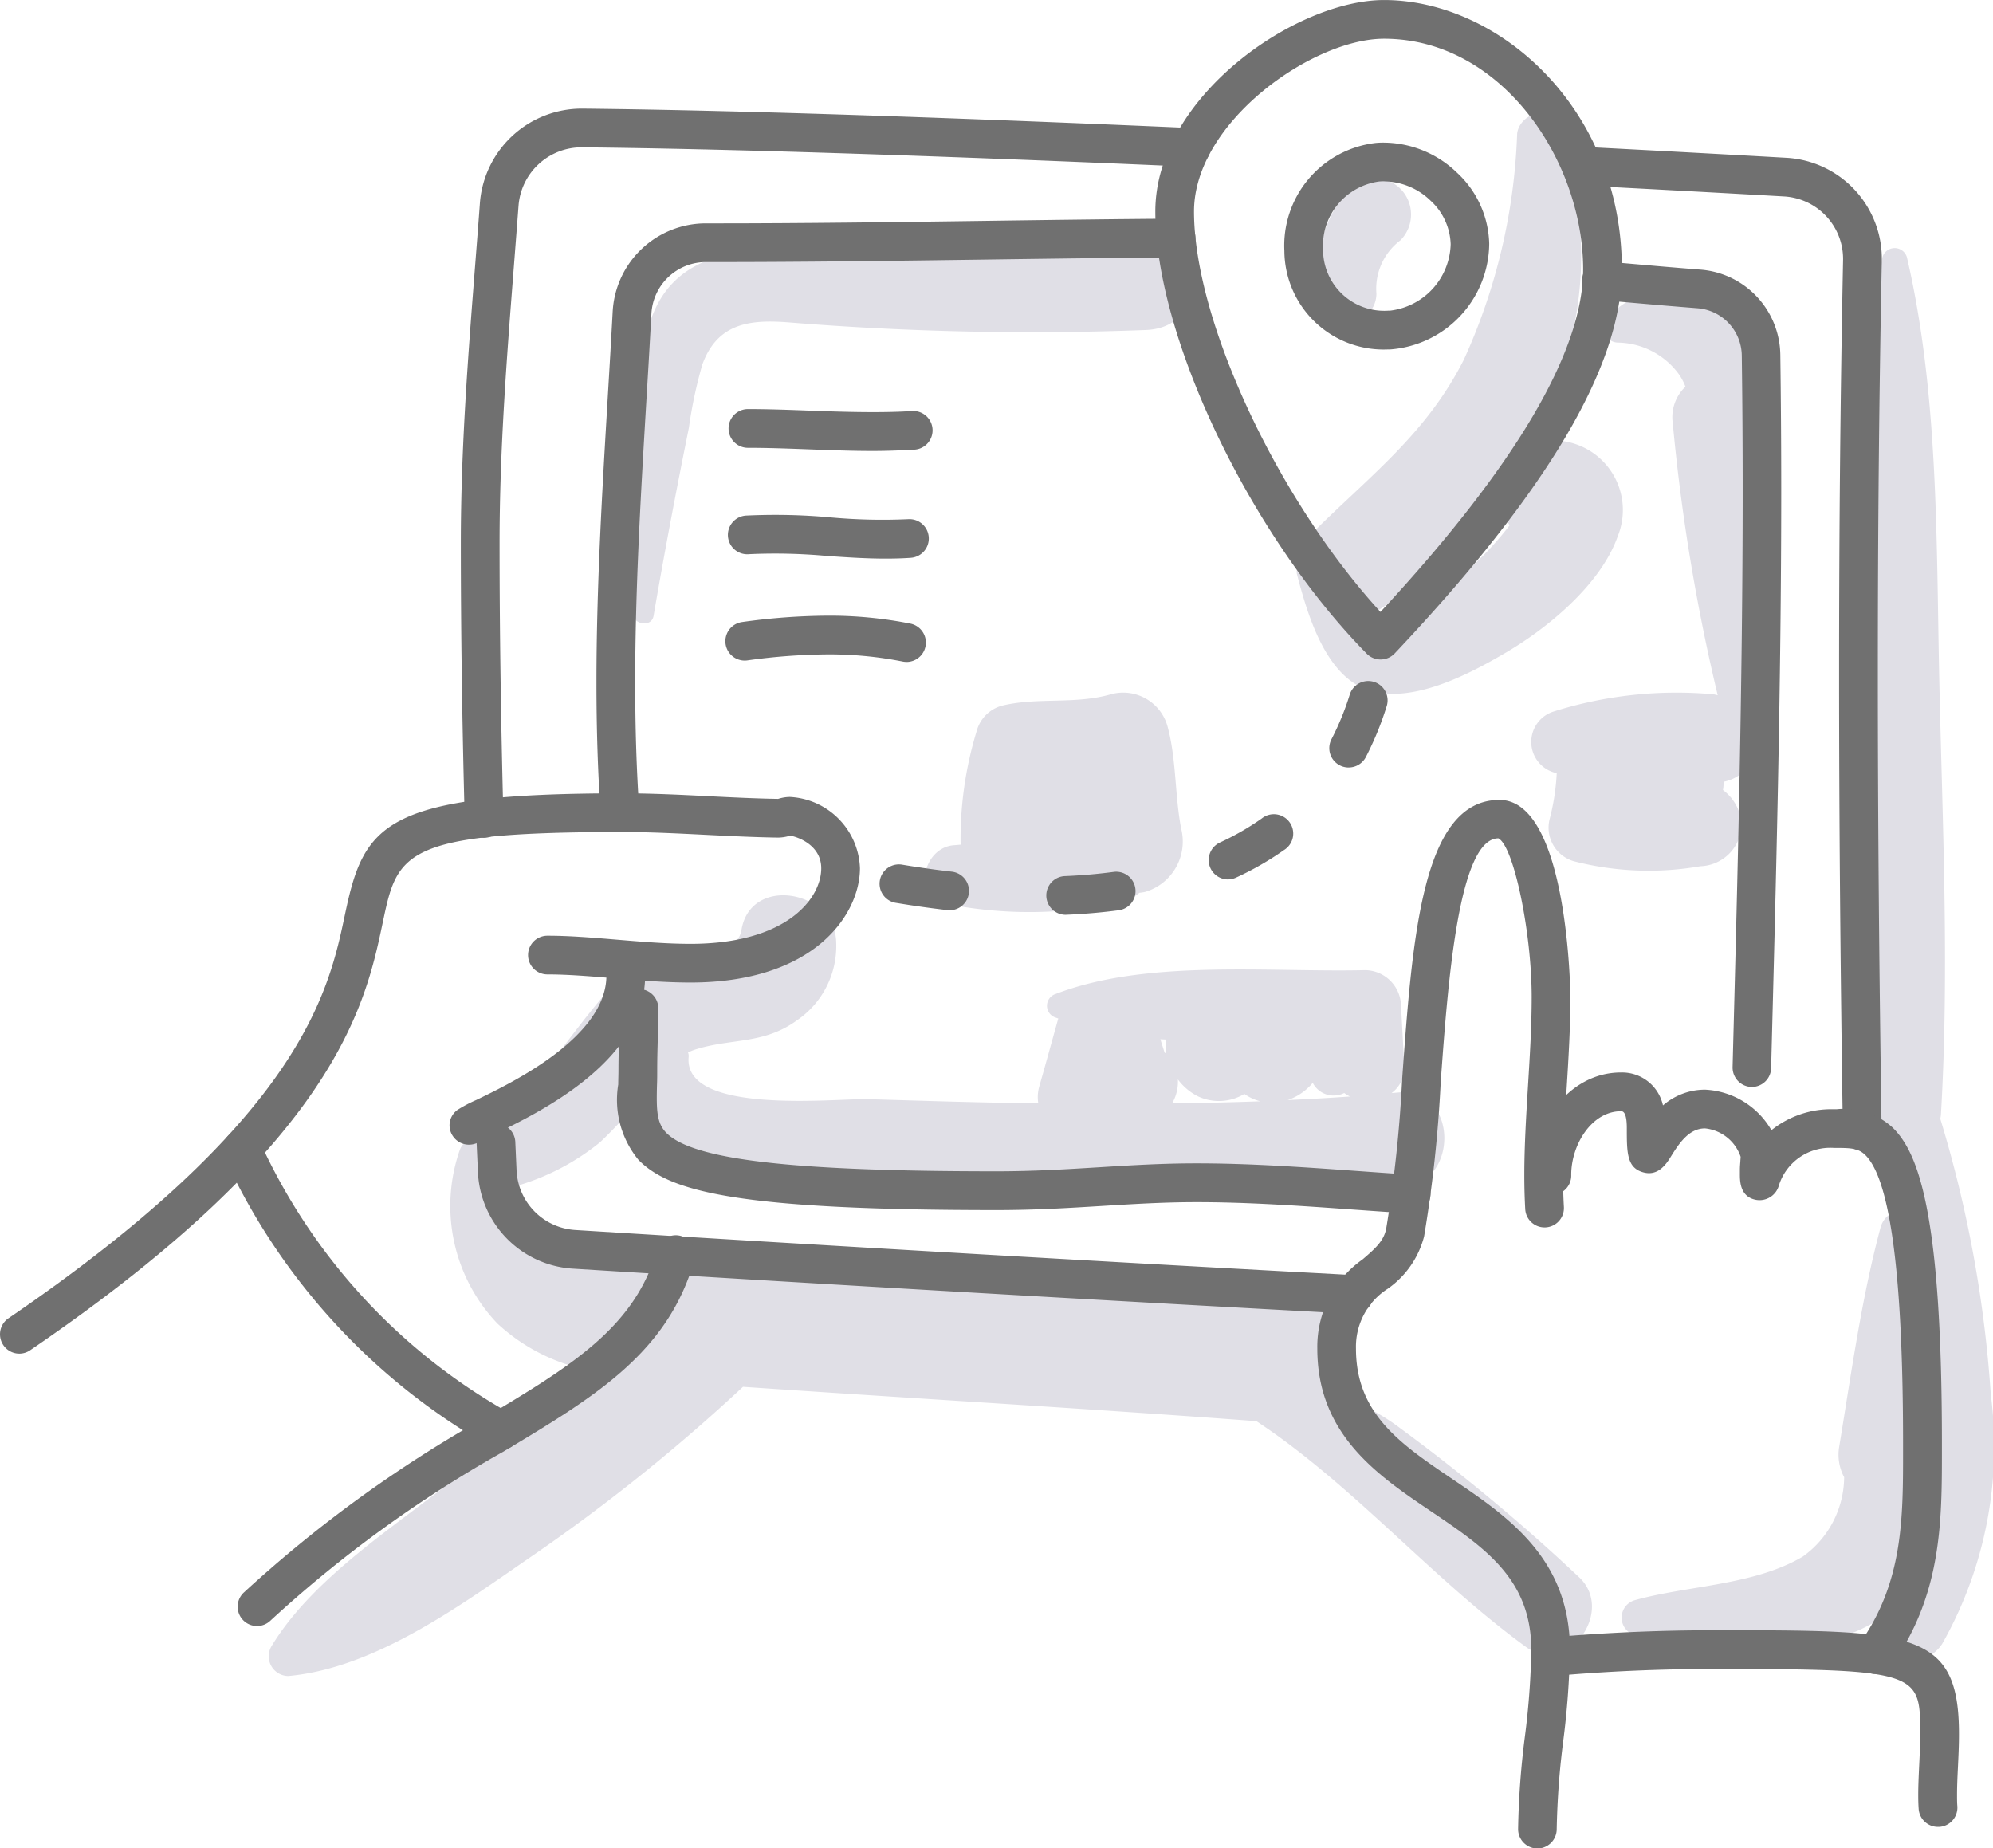 <svg xmlns="http://www.w3.org/2000/svg" width="69.599" height="64.545" viewBox="0 0 69.599 64.545">
  <g id="Group_3428" data-name="Group 3428" transform="translate(-96.038 -3332.229)">
    <g id="Group_1847" data-name="Group 1847" transform="translate(105.426 3363.496)">
      <path id="Path_1066" data-name="Path 1066" d="M156.552,3405.148a67.079,67.079,0,0,0-6.249-5.208,7.277,7.277,0,0,0-2.09-1.111,2.3,2.3,0,0,0-1.829-3.462c-5.414-.192-10.82-.489-16.231-.744-.927-.044-1.857-.073-2.786-.105a1.986,1.986,0,0,0-1.339-.054c-.963-.042-1.925-.092-2.883-.179a5.083,5.083,0,0,1-3.1-1.013,4.507,4.507,0,0,1-.985-1.706,8.275,8.275,0,0,0,3.287-1.625,14.484,14.484,0,0,0,1.7-1.925,2.465,2.465,0,0,0,.695,2.111c1.489,1.532,4.6,1.291,6.514,1.378,6.326.288,12.639.172,18.965.04,2.174-.046,2.113-3.543,0-3.34-.078.008-.157.013-.235.02a1.1,1.1,0,0,0,.442-.992l-.111-2.05a1.27,1.27,0,0,0-1.249-1.25c-3.363.081-7.638-.39-10.81.831a.432.432,0,0,0,0,.826c.029.011.059.021.089.031-.222.793-.439,1.587-.665,2.379a1.343,1.343,0,0,0-.033.582c-1.985-.02-3.967-.086-5.952-.144-1.108-.032-6.455.573-6.258-1.478a.337.337,0,0,0-.022-.152,1.833,1.833,0,0,1,.241-.1c1.273-.406,2.393-.171,3.56-1.021a3.141,3.141,0,0,0,1.374-2.71c-.023-1.824-2.988-2.383-3.309-.448-.162.977-1.764.734-2.525.919a4.354,4.354,0,0,0-2.375,1.481c-1.383,1.656-2.531,3.433-3.978,5.05a.591.591,0,0,0-.964.248,5.948,5.948,0,0,0,1.319,6.046,6.572,6.572,0,0,0,3.054,1.6c-1.373,1.178-2.751,2.349-4.149,3.5-2.238,1.843-5.282,3.665-6.8,6.178a.69.69,0,0,0,.591,1.031c3.062-.278,6.063-2.505,8.528-4.2a63.7,63.7,0,0,0,7.352-5.9c5.977.41,11.957.754,17.931,1.2,3.378,2.232,6.126,5.493,9.417,7.887C156.115,3408.61,157.791,3406.345,156.552,3405.148Zm-9.319-17.28a.821.821,0,0,0,1.1.355,1.387,1.387,0,0,0,.2.122c-.724.052-1.448.091-2.174.125A1.979,1.979,0,0,0,147.233,3387.868Zm-4.709-.119a2,2,0,0,0,.7.59,1.723,1.723,0,0,0,1.622-.084,1.634,1.634,0,0,0,.556.257c-1.026.038-2.053.061-3.08.073A1.5,1.5,0,0,0,142.524,3387.75Zm-.406-1.393a1.556,1.556,0,0,0,0,.5c-.022-.021-.041-.033-.059-.047-.049-.155-.1-.31-.146-.465C141.984,3386.351,142.051,3386.352,142.117,3386.356Z" transform="translate(-110.778 -3381.322)" fill="#e0dfe6"/>
    </g>
    <g id="Group_1848" data-name="Group 1848" transform="translate(141.317 3336.184)">
      <path id="Path_1067" data-name="Path 1067" d="M176.1,3349.864a1.7,1.7,0,0,0-.171.008,7.791,7.791,0,0,0,.747-2.006,1.347,1.347,0,0,0-.118-.945,12.232,12.232,0,0,0-.395-8.119c-.318-.709-1.276-.266-1.33.36a20.73,20.73,0,0,1-1.862,7.884c-1.265,2.5-3.134,3.941-5.078,5.842a1.524,1.524,0,0,0-.436,1.187.381.381,0,0,0-.308.482c.357,1.354.97,3.5,2.457,4.016,1.518.526,3.543-.543,4.809-1.286,1.5-.877,3.339-2.395,3.934-4.084A2.43,2.43,0,0,0,176.1,3349.864Zm-4.156,5.422c-.346.247-1.494,1.183-1.907,1.165a1.406,1.406,0,0,1-.838-.419.606.606,0,0,0,.532-.076,22.8,22.8,0,0,0,4.587-3.805,1.7,1.7,0,0,0,.252.679A11.006,11.006,0,0,1,171.94,3355.286Z" transform="translate(-167.131 -3338.439)" fill="#e0dfe6"/>
    </g>
    <g id="Group_1849" data-name="Group 1849" transform="translate(142.04 3338.455)">
      <path id="Path_1068" data-name="Path 1068" d="M171.173,3342.373a1.28,1.28,0,0,0-1.8,0,4.549,4.549,0,0,0-1.005,3.927,1,1,0,0,0,1.963-.266,2.115,2.115,0,0,1,.838-1.864A1.278,1.278,0,0,0,171.173,3342.373Z" transform="translate(-168.266 -3342.004)" fill="#e0dfe6"/>
    </g>
    <g id="Group_1850" data-name="Group 1850" transform="translate(152.667 3340.892)">
      <path id="Path_1069" data-name="Path 1069" d="M197.843,3385.869a42.733,42.733,0,0,0-1.763-9.631c.008-.05.019-.1.022-.151.3-5.087.047-10.269-.062-15.363-.1-4.81-.031-9.869-1.127-14.577a.446.446,0,0,0-.853,0c-.974,4.725-.782,9.774-.764,14.577.018,5.1-.109,10.283.322,15.363a1.242,1.242,0,0,0,1,1.168,12.557,12.557,0,0,0,.027,2.183.816.816,0,0,0-.649.583c-.666,2.469-1.028,5.128-1.445,7.654a1.662,1.662,0,0,0,.171,1.077,3.436,3.436,0,0,1-1.447,2.773c-1.724,1.015-4,1-5.876,1.525a.634.634,0,0,0,0,1.212c2.316.686,6.059.851,8.245-.372.095-.053.185-.113.276-.172a1.216,1.216,0,0,0,2.228.848A13.976,13.976,0,0,0,197.843,3385.869Z" transform="translate(-184.95 -3345.831)" fill="#e0dfe6"/>
    </g>
    <g id="Group_1851" data-name="Group 1851" transform="translate(118.133 3340.419)">
      <path id="Path_1070" data-name="Path 1070" d="M148.206,3345.112a58.52,58.52,0,0,1-8.846.792c-1.978-.026-4.324-.687-6.209.167-1.5.681-1.953,2.023-2.109,3.559-.293,2.871-.3,5.791-.313,8.674,0,.405.657.521.729.1.376-2.2.792-4.385,1.233-6.569a15.772,15.772,0,0,1,.471-2.211c.534-1.458,1.679-1.576,3.048-1.465a104.942,104.942,0,0,0,12.443.263C151.056,3348.33,150.67,3344.768,148.206,3345.112Z" transform="translate(-130.729 -3345.088)" fill="#e0dfe6"/>
    </g>
    <g id="Group_1852" data-name="Group 1852" transform="translate(128.337 3356.409)">
      <path id="Path_1071" data-name="Path 1071" d="M155.7,3374.946c-.226-1.175-.164-2.442-.481-3.585a1.608,1.608,0,0,0-1.952-1.108c-1.269.37-2.557.1-3.811.4a1.255,1.255,0,0,0-.9.9,12.918,12.918,0,0,0-.558,3.957c-.075.006-.148.014-.222.019-1.1.068-1.5,1.846-.277,2.047a14.8,14.8,0,0,0,6.143-.072,1.528,1.528,0,0,0,.6-.314,1.547,1.547,0,0,0,.2-.031A1.835,1.835,0,0,0,155.7,3374.946Z" transform="translate(-146.751 -3370.194)" fill="#e0dfe6"/>
    </g>
    <g id="Group_1853" data-name="Group 1853" transform="translate(149.515 3342.289)">
      <path id="Path_1072" data-name="Path 1072" d="M188.571,3352.739a1.9,1.9,0,0,0-.064-.464,3.869,3.869,0,0,0-1.2-3.366,3.306,3.306,0,0,0-4.648.141.52.52,0,0,0,.363.877,2.691,2.691,0,0,1,2.145,1.122,2.023,2.023,0,0,1,.217.417,1.466,1.466,0,0,0-.443,1.274,67.656,67.656,0,0,0,1.569,9.5c-.055-.011-.105-.027-.163-.033a14.285,14.285,0,0,0-5.558.6,1.112,1.112,0,0,0,.1,2.154,7.782,7.782,0,0,1-.247,1.6,1.222,1.222,0,0,0,.838,1.475,10.491,10.491,0,0,0,4.423.176,1.49,1.49,0,0,0,1.442-1.442,1.61,1.61,0,0,0-.651-1.219,1.307,1.307,0,0,0,.02-.289,1.386,1.386,0,0,0,1.09-1.7.467.467,0,0,0,.1-.217A64.208,64.208,0,0,0,188.571,3352.739Z" transform="translate(-180.002 -3348.023)" fill="#e0dfe6"/>
    </g>
    <g id="Group_1892" data-name="Group 1892" transform="translate(96.038 3332.229)">
      <g id="Group_1855" data-name="Group 1855" transform="translate(16.646 39.251)">
        <g id="Group_1854" data-name="Group 1854">
          <path id="Path_1073" data-name="Path 1073" d="M152.818,3400.486h-.036c-8.166-.436-18.605-1.04-27.243-1.578a3.537,3.537,0,0,1-3.32-3.375l-.044-.969a.676.676,0,1,1,1.35-.061l.043.967a2.189,2.189,0,0,0,2.053,2.088c8.635.538,19.069,1.142,27.231,1.577a.676.676,0,0,1-.036,1.351Z" transform="translate(-122.175 -3393.857)" fill="#707070"/>
        </g>
      </g>
      <g id="Group_1857" data-name="Group 1857" transform="translate(54.585 5.126)">
        <g id="Group_1856" data-name="Group 1856">
          <path id="Path_1074" data-name="Path 1074" d="M192.19,3375.329a.676.676,0,0,1-.676-.666c-.089-5.8-.133-11.029-.133-15.982,0-5.1.046-9.817.139-14.432a2.186,2.186,0,0,0-2.064-2.238c-2.037-.115-4.44-.246-7.073-.382a.677.677,0,0,1-.64-.71.661.661,0,0,1,.71-.64c2.636.136,5.041.267,7.08.382a3.534,3.534,0,0,1,3.34,3.615c-.094,4.606-.139,9.318-.139,14.4,0,4.947.043,10.168.133,15.961A.679.679,0,0,1,192.19,3375.329Z" transform="translate(-181.742 -3340.277)" fill="#707070"/>
        </g>
      </g>
      <g id="Group_1859" data-name="Group 1859" transform="translate(16.093 3.793)">
        <g id="Group_1858" data-name="Group 1858">
          <path id="Path_1075" data-name="Path 1075" d="M122.117,3363.648a.676.676,0,0,1-.675-.658c-.092-3.454-.136-6.61-.136-9.649,0-3.291.257-6.579.506-9.759.054-.7.11-1.4.161-2.107a3.57,3.57,0,0,1,3.574-3.29c4.963.051,12.126.279,21.29.679a.676.676,0,0,1,.646.705.669.669,0,0,1-.705.645c-9.149-.4-16.3-.627-21.245-.677a2.208,2.208,0,0,0-2.212,2.039c-.052.7-.108,1.407-.162,2.111-.246,3.154-.5,6.416-.5,9.654,0,3.027.045,6.171.135,9.614A.679.679,0,0,1,122.117,3363.648Z" transform="translate(-121.306 -3338.185)" fill="#707070"/>
        </g>
      </g>
      <g id="Group_1861" data-name="Group 1861" transform="translate(0 27.703)">
        <g id="Group_1860" data-name="Group 1860">
          <path id="Path_1076" data-name="Path 1076" d="M96.714,3395.292a.676.676,0,0,1-.381-1.234c10.26-7,11.192-11.437,11.75-14.092.662-3.151,1.317-4.24,9.694-4.24,1.01,0,2.027.05,3.011.1.8.04,1.622.081,2.426.094a.23.23,0,0,1,.045-.014,1.375,1.375,0,0,1,.362-.054,2.582,2.582,0,0,1,2.448,2.49c0,1.6-1.576,3.991-5.917,3.991-.884,0-1.788-.076-2.663-.148-.829-.069-1.611-.135-2.334-.135a.676.676,0,0,1,0-1.352c.78,0,1.589.068,2.447.14s1.722.144,2.55.144c3.349,0,4.565-1.578,4.565-2.639,0-.887-.984-1.138-1.1-1.138.009,0-.01.007-.029.012a1.487,1.487,0,0,1-.38.055c-.846-.013-1.683-.055-2.491-.095-.967-.048-1.967-.1-2.943-.1-7.706,0-7.859.734-8.371,3.167-.6,2.854-1.6,7.629-12.312,14.93A.673.673,0,0,1,96.714,3395.292Z" transform="translate(-96.038 -3375.726)" fill="#707070"/>
        </g>
      </g>
      <g id="Group_1863" data-name="Group 1863" transform="translate(21.584 34.535)">
        <g id="Group_1862" data-name="Group 1862">
          <path id="Path_1077" data-name="Path 1077" d="M157.632,3394.29h-.041c-.686-.041-1.372-.09-2.058-.139-1.767-.126-3.594-.255-5.4-.255-1.143,0-2.19.065-3.3.133-1.153.071-2.344.145-3.694.145-9.02,0-11.414-.643-12.5-1.755a3.3,3.3,0,0,1-.706-2.632c0-.165.008-.336.008-.513,0-.358.01-.716.02-1.076s.02-.707.02-1.067a.676.676,0,1,1,1.352,0c0,.373-.01.74-.02,1.1-.01.347-.019.693-.019,1.039,0,.188,0,.369-.008.545-.021.851-.015,1.31.321,1.656.923.945,4.372,1.348,11.532,1.348,1.308,0,2.478-.073,3.611-.143s2.2-.135,3.381-.135c1.855,0,3.706.131,5.5.259.682.048,1.364.1,2.044.138a.676.676,0,0,1-.04,1.35Z" transform="translate(-129.927 -3386.452)" fill="#707070"/>
        </g>
      </g>
      <g id="Group_1865" data-name="Group 1865" transform="translate(8.3 43.133)">
        <g id="Group_1864" data-name="Group 1864">
          <path id="Path_1078" data-name="Path 1078" d="M109.745,3413.6a.676.676,0,0,1-.464-1.167,45.055,45.055,0,0,1,8.362-6.076c3.074-1.843,5.3-3.175,6.077-5.913a.676.676,0,1,1,1.3.372c-.929,3.251-3.468,4.773-6.682,6.7a43.3,43.3,0,0,0-8.129,5.9A.673.673,0,0,1,109.745,3413.6Z" transform="translate(-109.07 -3399.952)" fill="#707070"/>
        </g>
      </g>
      <g id="Group_1867" data-name="Group 1867" transform="translate(7.777 39.457)">
        <g id="Group_1866" data-name="Group 1866">
          <path id="Path_1079" data-name="Path 1079" d="M117.964,3405.352a.673.673,0,0,1-.351-.1,22.309,22.309,0,0,1-9.307-10.124.676.676,0,0,1,1.238-.545,20.719,20.719,0,0,0,8.773,9.515.675.675,0,0,1-.352,1.253Z" transform="translate(-108.249 -3394.181)" fill="#707070"/>
        </g>
      </g>
      <g id="Group_1869" data-name="Group 1869" transform="translate(15.7 33.168)">
        <g id="Group_1868" data-name="Group 1868">
          <path id="Path_1080" data-name="Path 1080" d="M121.37,3391.11a.673.673,0,0,1-.559-.289.664.664,0,0,1,.148-.921,4.647,4.647,0,0,1,.659-.349c1.244-.6,4.548-2.194,4.548-4.348a.476.476,0,0,0-.008-.09.676.676,0,1,1,1.326-.262,1.846,1.846,0,0,1,.034.352c0,3-3.723,4.8-5.312,5.565-.19.092-.4.2-.46.231A.7.7,0,0,1,121.37,3391.11Z" transform="translate(-120.689 -3384.306)" fill="#707070"/>
        </g>
      </g>
      <g id="Group_1871" data-name="Group 1871" transform="translate(40.345)">
        <g id="Group_1870" data-name="Group 1870">
          <path id="Path_1081" data-name="Path 1081" d="M167.251,3355.258a.675.675,0,0,1-.481-.2c-4.072-4.137-7.385-11.065-7.385-15.444,0-4,4.906-7.384,7.987-7.384,4.011,0,8.306,3.78,8.306,9.406,0,3.373-2.6,7.759-7.934,13.411A.677.677,0,0,1,167.251,3355.258Zm.12-21.677c-2.5,0-6.635,2.921-6.635,6.032,0,3.832,2.935,10.077,6.512,13.985,4.7-5.068,7.077-9.09,7.077-11.962C174.325,3337.826,171.469,3333.581,167.371,3333.581Z" transform="translate(-159.384 -3332.229)" fill="#707070"/>
        </g>
      </g>
      <g id="Group_1873" data-name="Group 1873" transform="translate(44.852 4.978)">
        <g id="Group_1872" data-name="Group 1872">
          <path id="Path_1082" data-name="Path 1082" d="M170.078,3347.27a3.465,3.465,0,0,1-3.616-3.437,3.609,3.609,0,0,1,3.2-3.775c.061-.005.12-.009.18-.01a3.712,3.712,0,0,1,2.651,1.052,3.492,3.492,0,0,1,1.122,2.475,3.736,3.736,0,0,1-3.452,3.694Zm-.125-5.873h-.062l-.11.006a2.267,2.267,0,0,0-1.968,2.392,2.134,2.134,0,0,0,2.267,2.121h.061a2.4,2.4,0,0,0,2.128-2.325,2.152,2.152,0,0,0-.7-1.515A2.37,2.37,0,0,0,169.953,3341.4Z" transform="translate(-166.461 -3340.045)" fill="#707070"/>
        </g>
      </g>
      <g id="Group_1875" data-name="Group 1875" transform="translate(20.829 7.634)">
        <g id="Group_1874" data-name="Group 1874">
          <path id="Path_1083" data-name="Path 1083" d="M129.563,3365.636a.675.675,0,0,1-.673-.629c-.1-1.453-.148-2.961-.148-4.61,0-3.31.2-6.669.393-9.917.06-1.008.12-2.015.174-3.021a3.259,3.259,0,0,1,3.26-3.078h.294c3.156,0,6.355-.044,9.447-.087,2.218-.031,4.439-.062,6.669-.077a.676.676,0,1,1,.01,1.352c-2.227.016-4.445.046-6.659.077-3.1.043-6.3.087-9.466.087h-.293a1.907,1.907,0,0,0-1.91,1.8q-.082,1.513-.175,3.029c-.192,3.229-.391,6.568-.391,9.837,0,1.618.047,3.1.145,4.518a.675.675,0,0,1-.628.72Z" transform="translate(-128.742 -3344.215)" fill="#707070"/>
        </g>
      </g>
      <g id="Group_1877" data-name="Group 1877" transform="translate(55.273 9.126)">
        <g id="Group_1876" data-name="Group 1876">
          <path id="Path_1084" data-name="Path 1084" d="M188.73,3375.389a.679.679,0,0,1-.676-.693c.173-6.593.352-13.408.352-20.111,0-1.636-.01-3.23-.031-4.74a1.677,1.677,0,0,0-1.558-1.65c-.943-.074-1.882-.156-2.825-.239l-.554-.049a.676.676,0,1,1,.118-1.346l.554.048c.938.082,1.874.165,2.811.238a3.022,3.022,0,0,1,2.8,2.979c.021,1.515.032,3.116.032,4.759,0,6.72-.18,13.546-.353,20.147A.675.675,0,0,1,188.73,3375.389Z" transform="translate(-182.822 -3346.558)" fill="#707070"/>
        </g>
      </g>
      <g id="Group_1879" data-name="Group 1879" transform="translate(46.004 27.927)">
        <g id="Group_1878" data-name="Group 1878">
          <path id="Path_1085" data-name="Path 1085" d="M175.956,3412.7a.676.676,0,0,1-.676-.676,28.929,28.929,0,0,1,.236-3.226,27.261,27.261,0,0,0,.225-3.031c0-2.477-1.624-3.574-3.506-4.844-1.86-1.256-3.967-2.678-3.967-5.677a3.73,3.73,0,0,1,1.58-3.117c.47-.4.74-.654.825-1.07a45.526,45.526,0,0,0,.557-5.214c.362-5.02.705-9.762,3.4-9.762,2.409,0,2.476,6.819,2.476,6.888,0,1.058-.066,2.131-.13,3.17-.062,1.008-.127,2.051-.127,3.048,0,.394.01.757.03,1.109a.676.676,0,1,1-1.35.076c-.021-.378-.032-.765-.032-1.186,0-1.039.066-2.1.129-3.132s.128-2.071.128-3.087c0-2.277-.631-5.282-1.164-5.544-1.4.007-1.768,5.127-2.013,8.515a46.219,46.219,0,0,1-.58,5.388,3.215,3.215,0,0,1-1.269,1.825,2.4,2.4,0,0,0-1.11,2.092c0,2.281,1.563,3.335,3.372,4.557,1.922,1.3,4.1,2.769,4.1,5.965a28.592,28.592,0,0,1-.234,3.18,28.155,28.155,0,0,0-.228,3.076A.676.676,0,0,1,175.956,3412.7Z" transform="translate(-168.269 -3376.077)" fill="#707070"/>
        </g>
      </g>
      <g id="Group_1881" data-name="Group 1881" transform="translate(53.514 37.45)">
        <g id="Group_1880" data-name="Group 1880">
          <path id="Path_1086" data-name="Path 1086" d="M192.046,3412.035a.676.676,0,0,1-.552-1.067c1.515-2.139,1.513-4.378,1.511-6.75v-.248c0-5.8-.441-9.18-1.311-10.048-.248-.248-.515-.255-1.015-.257h-.09a1.879,1.879,0,0,0-1.917,1.3.7.7,0,0,1-.808.513c-.559-.109-.558-.659-.557-.925v-.129c0-.094.008-.188.016-.283,0-.055.01-.111.01-.167a1.47,1.47,0,0,0-1.245-.99c-.538,0-.878.478-1.18.967-.155.251-.443.719-.98.566-.57-.161-.57-.686-.57-1.556,0-.577-.154-.577-.2-.577-1.026,0-1.741,1.17-1.741,2.22a.676.676,0,1,1-1.351,0c0-1.725,1.243-3.573,3.093-3.573a1.462,1.462,0,0,1,1.462,1.15,2.244,2.244,0,0,1,1.471-.55,2.832,2.832,0,0,1,2.316,1.416,3.345,3.345,0,0,1,2.185-.732h.086a2.505,2.505,0,0,1,1.974.652c.845.843,1.709,2.809,1.709,11v.247c0,2.478,0,5.042-1.759,7.532A.677.677,0,0,1,192.046,3412.035Z" transform="translate(-180.061 -3391.03)" fill="#707070"/>
        </g>
      </g>
      <g id="Group_1883" data-name="Group 1883" transform="translate(53.475 56.928)">
        <g id="Group_1882" data-name="Group 1882">
          <path id="Path_1087" data-name="Path 1087" d="M194.2,3428.479a.675.675,0,0,1-.673-.629c-.011-.155-.015-.318-.015-.487,0-.33.017-.685.034-1.047s.035-.72.035-1.074c0-2.15,0-2.279-7.165-2.279-1.92,0-3.829.083-5.677.25a.676.676,0,0,1-.121-1.347c1.888-.169,3.838-.255,5.8-.255,6.882,0,8.517,0,8.517,3.631,0,.376-.018.762-.036,1.14-.017.34-.032.672-.032.982,0,.136,0,.268.011.394a.676.676,0,0,1-.627.721Z" transform="translate(-179.999 -3421.611)" fill="#707070"/>
        </g>
      </g>
      <g id="Group_1885" data-name="Group 1885" transform="translate(25.446 14.285)">
        <g id="Group_1884" data-name="Group 1884">
          <path id="Path_1088" data-name="Path 1088" d="M141.008,3356.121c-.736,0-1.479-.029-2.2-.056s-1.434-.054-2.144-.054a.676.676,0,0,1,0-1.353c.736,0,1.478.028,2.2.056,1.207.045,2.5.08,3.528.012a.676.676,0,0,1,.09,1.349C142.026,3356.1,141.543,3356.121,141.008,3356.121Z" transform="translate(-135.991 -3354.658)" fill="#707070"/>
        </g>
      </g>
      <g id="Group_1887" data-name="Group 1887" transform="translate(25.446 17.975)">
        <g id="Group_1886" data-name="Group 1886">
          <path id="Path_1089" data-name="Path 1089" d="M141.468,3361.984c-.692,0-1.372-.047-2.029-.092a19.839,19.839,0,0,0-2.728-.064.676.676,0,1,1-.09-1.348,21.2,21.2,0,0,1,2.911.063,19.8,19.8,0,0,0,2.728.064.676.676,0,0,1,.09,1.349C142.054,3361.977,141.76,3361.984,141.468,3361.984Z" transform="translate(-135.991 -3360.452)" fill="#707070"/>
        </g>
      </g>
      <g id="Group_1889" data-name="Group 1889" transform="translate(25.318 21.5)">
        <g id="Group_1888" data-name="Group 1888">
          <path id="Path_1090" data-name="Path 1090" d="M142.13,3367.6a.676.676,0,0,1-.134-.013,13.168,13.168,0,0,0-2.618-.25,21.109,21.109,0,0,0-2.823.212.676.676,0,0,1-.178-1.34,22.365,22.365,0,0,1,3-.224,14.488,14.488,0,0,1,2.883.277.676.676,0,0,1-.131,1.339Z" transform="translate(-135.789 -3365.986)" fill="#707070"/>
        </g>
      </g>
      <g id="Group_1891" data-name="Group 1891" transform="translate(30.7 23.779)">
        <g id="Group_1890" data-name="Group 1890">
          <path id="Path_1091" data-name="Path 1091" d="M150.747,3377.73a.676.676,0,0,1-.028-1.351c.6-.025,1.18-.076,1.73-.15a.676.676,0,0,1,.182,1.339c-.592.08-1.216.134-1.855.161Zm-4.046-.164a.638.638,0,0,1-.078,0c-.587-.067-1.2-.154-1.82-.257a.676.676,0,0,1,.223-1.333c.6.1,1.187.183,1.75.247a.676.676,0,0,1-.076,1.348Zm9.726-1.071a.676.676,0,0,1-.284-1.29,9.2,9.2,0,0,0,1.453-.834.676.676,0,1,1,.78,1.1,10.566,10.566,0,0,1-1.665.957A.677.677,0,0,1,156.428,3376.494Zm4.212-3.909a.676.676,0,0,1-.6-.99,9.529,9.529,0,0,0,.639-1.563.676.676,0,0,1,1.286.418,10.994,10.994,0,0,1-.728,1.774A.675.675,0,0,1,160.64,3372.585Z" transform="translate(-144.24 -3369.564)" fill="#707070"/>
        </g>
      </g>
    </g>
  </g>
</svg>
